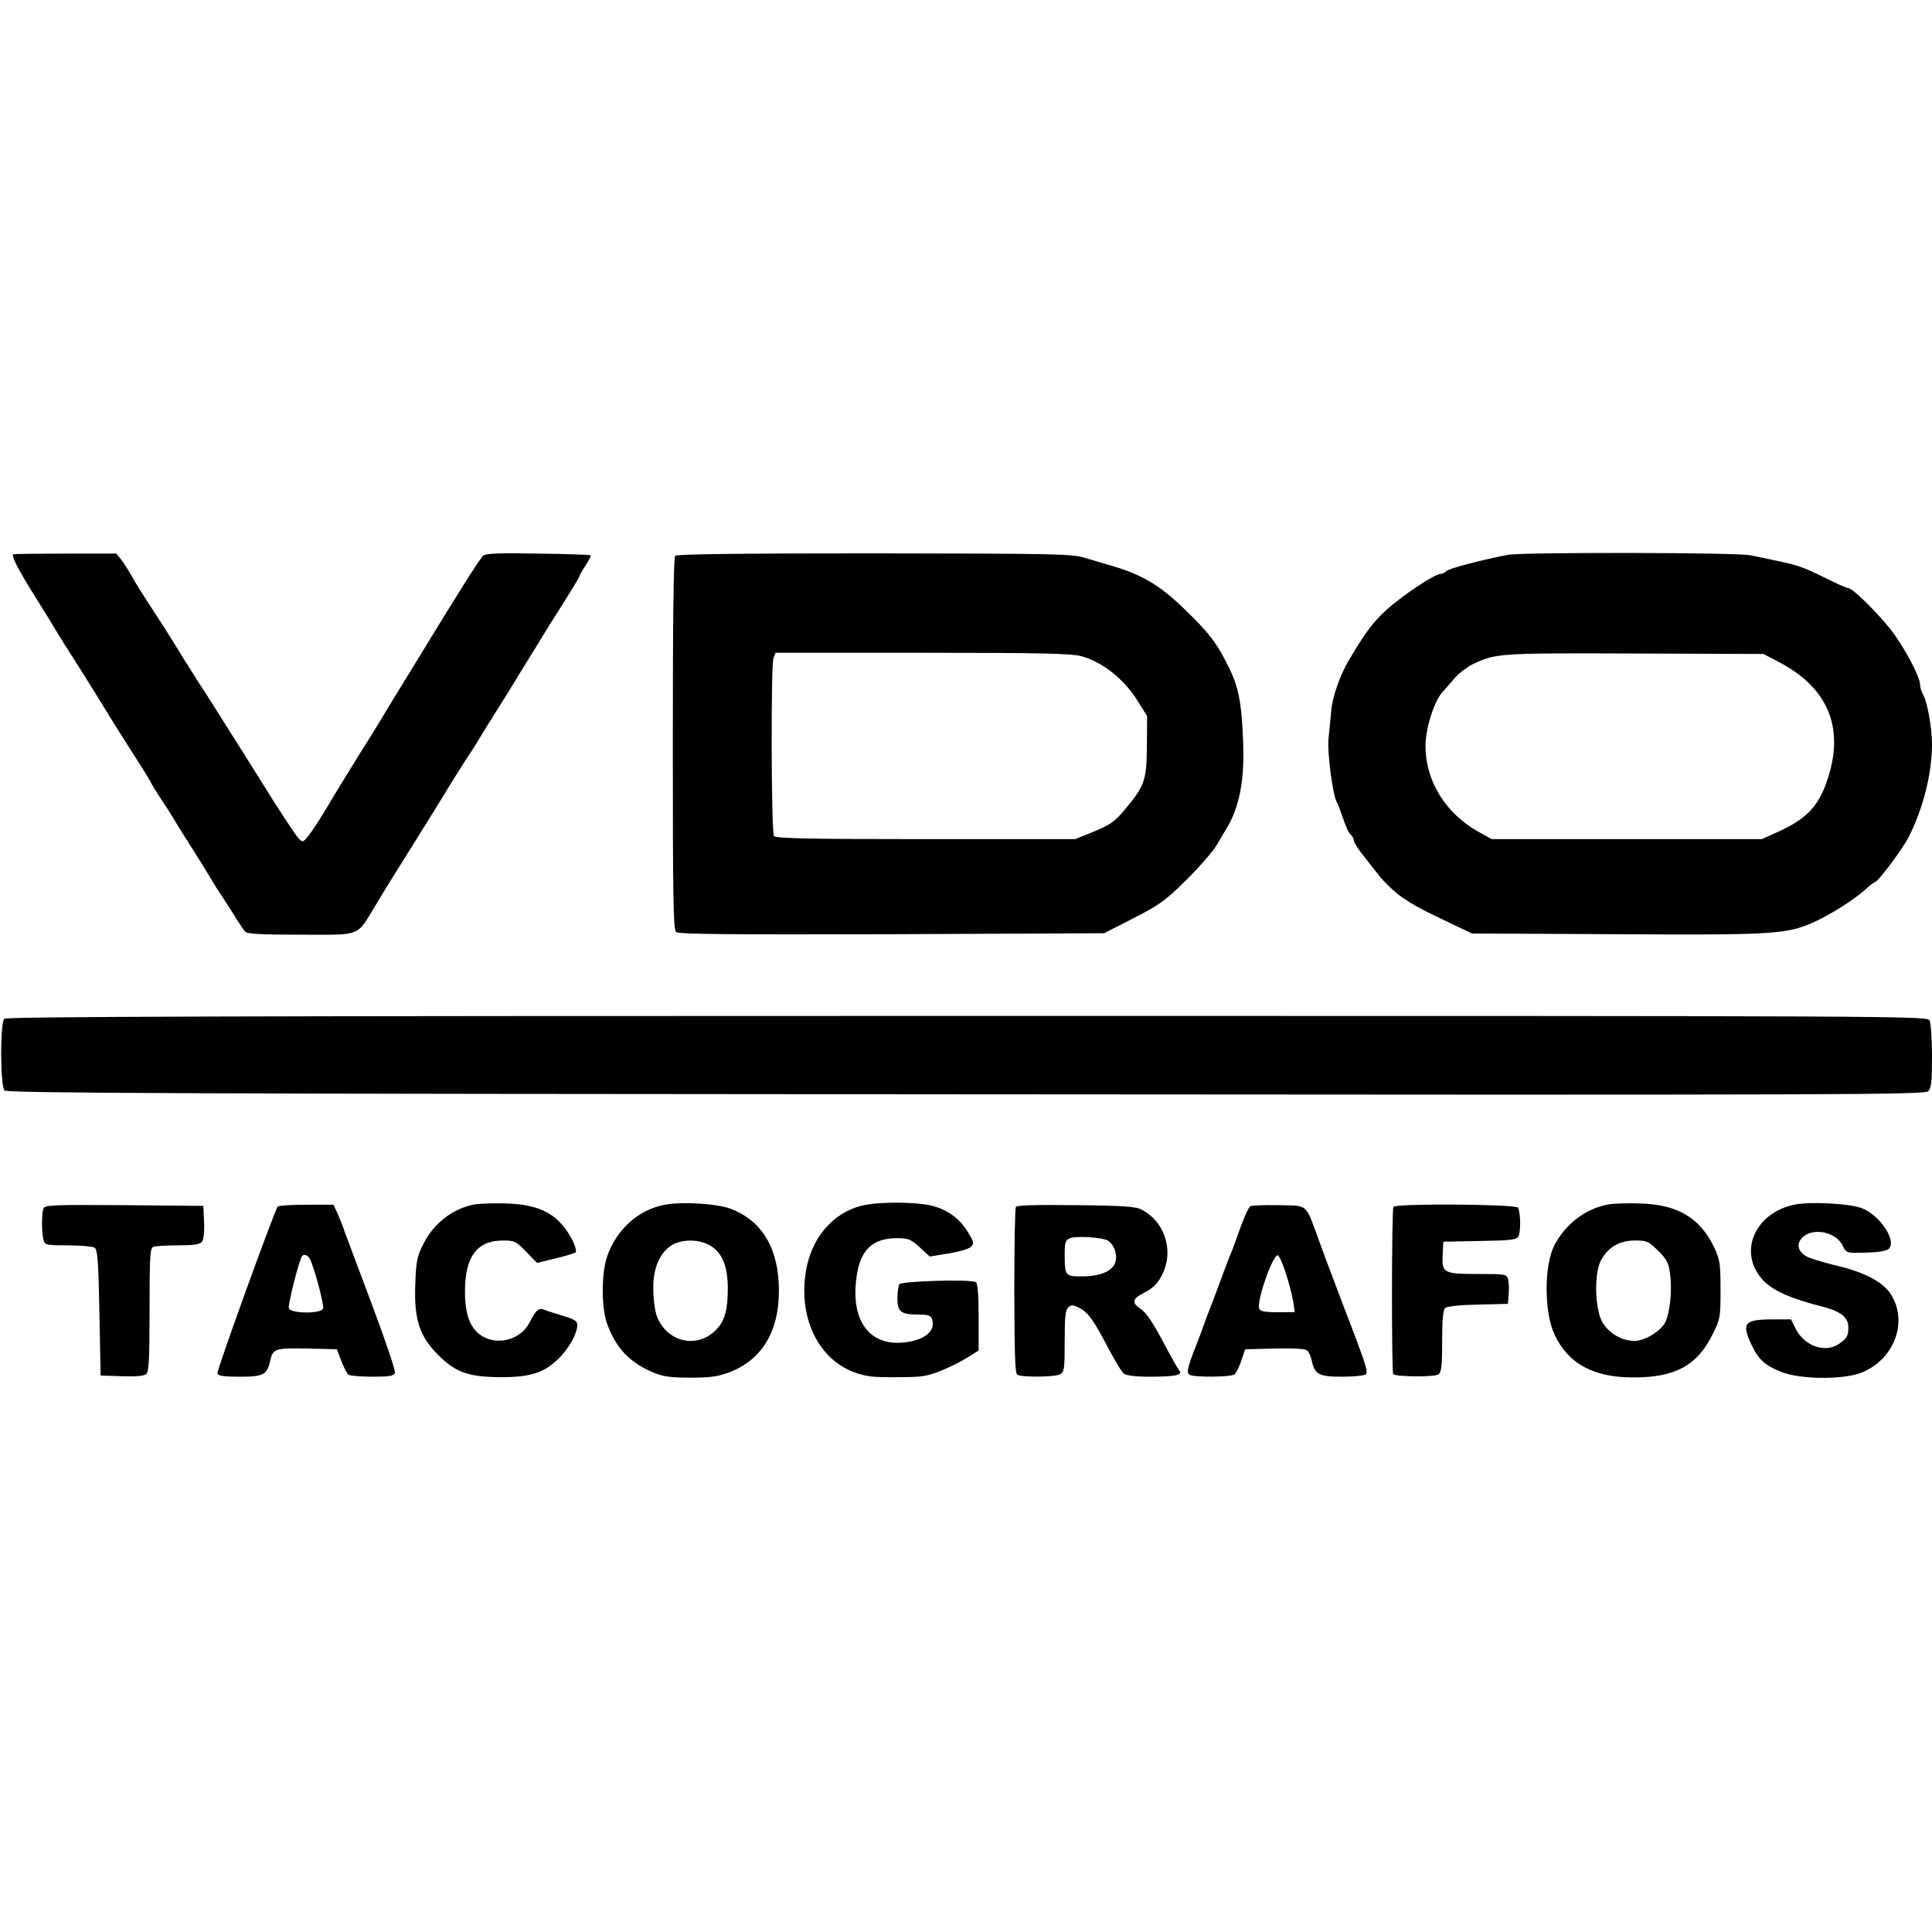 <?xml version="1.0" encoding="iso-8859-1"?><svg height="200px" viewBox="0.0 0.0 24.0 24.0" width="200px" xmlns="http://www.w3.org/2000/svg"><path animation_id="0" d="M0.166 6.886 C0.134 6.898 0.226 7.076 0.436 7.411 C0.516 7.542 0.626 7.714 0.674 7.797 C0.724 7.877 0.798 8.002 0.843 8.07 C0.932 8.207 1.193 8.622 1.407 8.973 C1.484 9.097 1.615 9.302 1.698 9.433 C1.781 9.56 1.858 9.688 1.87 9.712 C1.879 9.735 1.941 9.836 2.006 9.934 C2.072 10.032 2.152 10.16 2.185 10.216 C2.217 10.273 2.285 10.379 2.333 10.454 C2.413 10.578 2.576 10.839 2.645 10.958 C2.662 10.988 2.71 11.062 2.751 11.124 C2.793 11.19 2.87 11.305 2.921 11.389 C2.971 11.469 3.027 11.555 3.045 11.573 C3.069 11.602 3.247 11.611 3.74 11.611 C4.506 11.611 4.422 11.644 4.669 11.24 C4.799 11.023 4.888 10.881 5.135 10.486 C5.182 10.412 5.262 10.281 5.313 10.201 C5.363 10.118 5.423 10.026 5.441 9.994 C5.461 9.961 5.515 9.875 5.559 9.801 C5.604 9.726 5.693 9.584 5.758 9.483 C5.826 9.382 5.915 9.243 5.957 9.171 C5.999 9.1 6.099 8.94 6.18 8.812 C6.26 8.685 6.352 8.536 6.384 8.483 C6.417 8.429 6.521 8.257 6.616 8.106 C6.711 7.952 6.803 7.8 6.824 7.767 C6.844 7.735 6.93 7.598 7.017 7.462 C7.103 7.325 7.183 7.192 7.195 7.165 C7.204 7.135 7.242 7.07 7.281 7.014 C7.319 6.957 7.343 6.907 7.337 6.898 C7.328 6.892 7.037 6.88 6.687 6.877 C6.224 6.868 6.037 6.874 6.004 6.901 C5.966 6.933 5.725 7.31 5.224 8.133 C5.111 8.317 4.977 8.536 4.924 8.622 C4.871 8.705 4.802 8.824 4.767 8.881 C4.734 8.937 4.595 9.165 4.455 9.385 C4.319 9.605 4.138 9.899 4.057 10.038 C3.974 10.178 3.873 10.329 3.835 10.379 C3.761 10.468 3.761 10.468 3.704 10.409 C3.674 10.376 3.523 10.148 3.369 9.905 C3.217 9.658 3.063 9.418 3.03 9.364 C2.998 9.314 2.894 9.148 2.796 8.993 C2.701 8.842 2.591 8.67 2.556 8.613 C2.517 8.557 2.449 8.45 2.404 8.376 C2.357 8.302 2.306 8.222 2.288 8.195 C2.274 8.168 2.214 8.076 2.161 7.987 C2.107 7.898 1.983 7.705 1.888 7.56 C1.79 7.411 1.677 7.233 1.638 7.159 C1.597 7.085 1.537 6.993 1.505 6.951 L1.445 6.877 L0.822 6.877 C0.478 6.877 0.184 6.88 0.166 6.886 L0.166 6.886 M8.388 6.904 C8.367 6.925 8.358 7.696 8.358 9.24 C8.358 11.196 8.364 11.549 8.4 11.579 C8.432 11.605 9.082 11.611 11.08 11.605 L13.716 11.593 L14.075 11.409 C14.395 11.246 14.469 11.196 14.731 10.937 C14.894 10.777 15.066 10.578 15.114 10.498 C15.161 10.415 15.217 10.323 15.238 10.29 C15.395 10.029 15.461 9.697 15.443 9.222 C15.425 8.732 15.387 8.53 15.256 8.272 C15.108 7.975 15.019 7.862 14.701 7.554 C14.404 7.269 14.19 7.141 13.819 7.031 C13.73 7.005 13.576 6.96 13.478 6.93 C13.315 6.88 13.116 6.877 10.86 6.874 C9.222 6.874 8.409 6.883 8.388 6.904 L8.388 6.904 M13.428 8.15 C13.695 8.222 13.968 8.438 14.137 8.714 L14.25 8.895 L14.247 9.266 C14.244 9.694 14.22 9.762 13.974 10.056 C13.846 10.207 13.793 10.246 13.591 10.329 L13.356 10.424 L11.495 10.424 C10.041 10.424 9.631 10.415 9.614 10.385 C9.581 10.335 9.575 8.263 9.608 8.177 L9.634 8.109 L11.451 8.109 C12.923 8.109 13.3 8.118 13.428 8.15 L13.428 8.15 M18.732 6.892 C18.387 6.96 18.001 7.061 17.969 7.094 C17.948 7.115 17.915 7.129 17.895 7.129 C17.823 7.129 17.423 7.396 17.224 7.575 C17.055 7.729 16.963 7.854 16.758 8.198 C16.648 8.382 16.553 8.652 16.538 8.821 C16.529 8.928 16.512 9.088 16.503 9.177 C16.485 9.338 16.559 9.899 16.606 9.964 C16.618 9.979 16.651 10.071 16.684 10.166 C16.713 10.258 16.755 10.35 16.779 10.368 C16.799 10.385 16.817 10.418 16.817 10.439 C16.817 10.46 16.859 10.528 16.906 10.59 C16.957 10.655 17.052 10.777 17.123 10.866 C17.191 10.955 17.322 11.08 17.411 11.142 C17.571 11.252 17.666 11.302 18.079 11.498 L18.286 11.596 L20.067 11.605 C21.988 11.617 22.178 11.605 22.495 11.472 C22.706 11.383 23.018 11.187 23.169 11.053 C23.225 11 23.282 10.958 23.291 10.958 C23.326 10.958 23.635 10.549 23.712 10.394 C23.893 10.035 24.0 9.608 24.0 9.237 C23.997 9.029 23.944 8.726 23.887 8.622 C23.866 8.587 23.852 8.533 23.852 8.504 C23.852 8.403 23.638 8.008 23.478 7.809 C23.3 7.589 23.012 7.307 22.964 7.307 C22.946 7.307 22.822 7.254 22.688 7.186 C22.4 7.043 22.329 7.02 22.071 6.966 C21.964 6.942 21.818 6.913 21.744 6.898 C21.584 6.862 18.901 6.859 18.732 6.892 L18.732 6.892 M22.1 8.225 C22.694 8.536 22.905 9.017 22.718 9.631 C22.608 10 22.454 10.169 22.083 10.335 L21.887 10.424 L18.53 10.424 L18.364 10.332 C17.954 10.1 17.708 9.7 17.708 9.266 C17.708 9.053 17.812 8.723 17.912 8.605 C17.96 8.554 18.034 8.465 18.082 8.412 C18.129 8.358 18.224 8.287 18.295 8.251 C18.58 8.115 18.613 8.112 20.305 8.118 L21.907 8.124 L22.1 8.225 M0.053 12.656 C0.0 12.709 0.003 13.493 0.056 13.546 C0.089 13.579 2.182 13.588 12 13.594 C23.015 13.603 23.905 13.6 23.953 13.555 C23.991 13.514 24.0 13.44 24.0 13.122 C24.0 12.908 23.985 12.709 23.97 12.677 C23.938 12.62 23.774 12.62 12.015 12.62 C2.778 12.62 0.08 12.629 0.053 12.656 L0.053 12.656 M5.895 14.962 C5.619 15.013 5.378 15.203 5.251 15.47 C5.182 15.606 5.167 15.683 5.159 15.951 C5.141 16.387 5.212 16.604 5.446 16.835 C5.666 17.052 5.82 17.105 6.224 17.108 C6.592 17.108 6.761 17.052 6.939 16.877 C7.067 16.752 7.171 16.565 7.171 16.461 C7.171 16.411 7.141 16.39 7.002 16.348 C6.907 16.319 6.8 16.286 6.764 16.271 C6.693 16.241 6.66 16.271 6.58 16.425 C6.473 16.639 6.191 16.719 5.99 16.598 C5.844 16.509 5.776 16.336 5.776 16.043 C5.776 15.612 5.924 15.41 6.248 15.41 C6.39 15.41 6.411 15.419 6.536 15.55 L6.672 15.689 L6.898 15.633 C7.025 15.603 7.138 15.568 7.15 15.559 C7.165 15.547 7.147 15.482 7.115 15.413 C6.948 15.093 6.729 14.965 6.298 14.95 C6.15 14.944 5.969 14.95 5.895 14.962 L5.895 14.962 M8.263 14.965 C7.931 15.024 7.652 15.277 7.539 15.618 C7.471 15.826 7.471 16.23 7.536 16.428 C7.64 16.725 7.8 16.906 8.073 17.031 C8.225 17.099 8.287 17.111 8.563 17.114 C8.821 17.114 8.91 17.102 9.056 17.049 C9.462 16.894 9.676 16.547 9.676 16.034 C9.676 15.52 9.474 15.17 9.085 15.019 C8.922 14.953 8.477 14.924 8.263 14.965 L8.263 14.965 M8.827 15.476 C8.973 15.565 9.041 15.731 9.041 16.007 C9.041 16.259 9.005 16.402 8.91 16.503 C8.67 16.773 8.263 16.675 8.15 16.322 C8.133 16.259 8.115 16.117 8.115 16.004 C8.112 15.761 8.195 15.565 8.337 15.473 C8.468 15.39 8.688 15.39 8.827 15.476 M10.762 14.965 C10.394 15.03 10.109 15.327 10.023 15.731 C9.899 16.319 10.142 16.868 10.602 17.043 C10.75 17.099 10.834 17.111 11.133 17.108 C11.451 17.108 11.51 17.099 11.688 17.028 C11.795 16.986 11.947 16.909 12.021 16.862 L12.157 16.776 L12.157 16.363 C12.157 16.072 12.145 15.942 12.122 15.927 C12.062 15.888 11.196 15.915 11.172 15.953 C11.16 15.974 11.148 16.051 11.148 16.129 C11.148 16.298 11.193 16.33 11.412 16.33 C11.534 16.33 11.564 16.342 11.579 16.39 C11.626 16.538 11.481 16.654 11.213 16.678 C10.783 16.716 10.558 16.381 10.644 15.838 C10.694 15.52 10.845 15.381 11.145 15.381 C11.282 15.381 11.311 15.393 11.424 15.493 L11.549 15.609 L11.783 15.571 C11.911 15.55 12.039 15.514 12.062 15.488 C12.104 15.446 12.098 15.428 12.021 15.301 C11.908 15.116 11.73 15.001 11.513 14.965 C11.314 14.932 10.952 14.932 10.762 14.965 L10.762 14.965 M19.978 14.962 C19.69 15.016 19.447 15.206 19.307 15.473 C19.18 15.728 19.18 16.304 19.313 16.583 C19.48 16.939 19.797 17.111 20.284 17.111 C20.806 17.114 21.085 16.963 21.275 16.574 C21.37 16.384 21.373 16.363 21.373 16.019 C21.373 15.695 21.364 15.648 21.296 15.499 C21.121 15.131 20.845 14.965 20.382 14.95 C20.225 14.944 20.044 14.95 19.978 14.962 L19.978 14.962 M20.599 15.538 C20.711 15.651 20.729 15.689 20.747 15.835 C20.774 16.037 20.744 16.313 20.685 16.428 C20.628 16.538 20.432 16.657 20.305 16.657 C20.139 16.657 19.975 16.556 19.898 16.411 C19.809 16.233 19.803 15.799 19.892 15.648 C19.984 15.488 20.121 15.41 20.311 15.41 C20.459 15.41 20.477 15.419 20.599 15.538 M22.287 14.965 C21.833 15.063 21.614 15.49 21.842 15.829 C21.961 16.007 22.175 16.114 22.673 16.241 C22.872 16.295 22.961 16.372 22.961 16.488 C22.961 16.598 22.943 16.627 22.842 16.696 C22.673 16.811 22.418 16.722 22.308 16.509 L22.249 16.39 L22.023 16.39 C21.67 16.39 21.631 16.434 21.756 16.701 C21.842 16.888 21.925 16.963 22.13 17.043 C22.359 17.135 22.872 17.141 23.107 17.058 C23.525 16.903 23.712 16.425 23.487 16.075 C23.395 15.927 23.151 15.799 22.813 15.722 C22.691 15.692 22.54 15.648 22.477 15.624 C22.344 15.571 22.305 15.467 22.382 15.381 C22.507 15.244 22.795 15.295 22.887 15.467 C22.937 15.571 22.929 15.568 23.213 15.559 C23.338 15.556 23.436 15.538 23.463 15.514 C23.564 15.416 23.359 15.102 23.133 15.01 C22.985 14.95 22.48 14.924 22.287 14.965 L22.287 14.965 M0.54 15.013 C0.516 15.072 0.516 15.315 0.54 15.401 C0.558 15.467 0.573 15.47 0.846 15.47 C1.003 15.47 1.152 15.485 1.175 15.499 C1.211 15.523 1.223 15.657 1.235 16.307 L1.25 17.087 L1.511 17.096 C1.68 17.102 1.79 17.093 1.816 17.07 C1.849 17.043 1.858 16.891 1.858 16.271 C1.858 15.6 1.864 15.502 1.906 15.488 C1.932 15.479 2.069 15.47 2.214 15.47 C2.401 15.47 2.484 15.458 2.508 15.428 C2.529 15.401 2.541 15.306 2.535 15.182 L2.526 14.98 L1.543 14.971 C0.665 14.965 0.558 14.968 0.54 15.013 L0.54 15.013 M3.449 14.989 C3.393 15.084 2.689 17.028 2.701 17.061 C2.713 17.093 2.781 17.102 2.98 17.102 C3.274 17.102 3.318 17.078 3.357 16.903 C3.387 16.755 3.419 16.743 3.82 16.752 L4.185 16.761 L4.241 16.909 C4.271 16.989 4.313 17.067 4.33 17.078 C4.351 17.09 4.485 17.102 4.627 17.102 C4.838 17.102 4.891 17.093 4.906 17.055 C4.915 17.028 4.785 16.642 4.615 16.191 C4.446 15.743 4.295 15.339 4.28 15.298 C4.268 15.253 4.23 15.161 4.2 15.09 L4.143 14.965 L3.805 14.965 C3.618 14.965 3.458 14.977 3.449 14.989 L3.449 14.989 M3.841 15.624 C3.888 15.686 4.031 16.212 4.013 16.256 C3.989 16.322 3.615 16.319 3.588 16.253 C3.574 16.215 3.704 15.695 3.749 15.609 C3.767 15.577 3.805 15.582 3.841 15.624 M12.62 14.992 C12.608 15.007 12.6 15.479 12.6 16.037 C12.603 16.829 12.608 17.058 12.638 17.078 C12.695 17.111 13.101 17.108 13.169 17.072 C13.22 17.043 13.226 17.007 13.226 16.66 C13.226 16.348 13.235 16.271 13.273 16.238 C13.312 16.206 13.336 16.209 13.413 16.25 C13.523 16.31 13.582 16.393 13.775 16.761 C13.852 16.906 13.935 17.046 13.962 17.064 C13.992 17.087 14.107 17.102 14.277 17.102 C14.597 17.102 14.695 17.081 14.651 17.028 C14.633 17.007 14.564 16.885 14.496 16.758 C14.321 16.422 14.244 16.31 14.161 16.253 C14.057 16.185 14.069 16.135 14.199 16.066 C14.336 15.998 14.398 15.93 14.458 15.787 C14.573 15.508 14.458 15.176 14.19 15.03 C14.116 14.989 13.983 14.977 13.371 14.971 C12.89 14.965 12.632 14.971 12.62 14.992 L12.62 14.992 M13.76 15.41 C13.84 15.455 13.888 15.594 13.852 15.689 C13.811 15.796 13.659 15.856 13.437 15.856 C13.232 15.856 13.226 15.847 13.226 15.585 C13.226 15.428 13.235 15.404 13.294 15.381 C13.371 15.351 13.683 15.369 13.76 15.41 M15.529 14.986 C15.499 15.016 15.434 15.173 15.372 15.351 C15.348 15.425 15.309 15.523 15.289 15.574 C15.268 15.621 15.214 15.764 15.17 15.885 C15.125 16.007 15.063 16.173 15.03 16.256 C14.998 16.336 14.962 16.437 14.947 16.479 C14.932 16.52 14.894 16.627 14.858 16.716 C14.748 16.995 14.737 17.052 14.778 17.078 C14.829 17.111 15.28 17.108 15.33 17.075 C15.354 17.061 15.393 16.983 15.419 16.906 L15.467 16.761 L15.835 16.752 C16.06 16.746 16.215 16.755 16.238 16.776 C16.259 16.793 16.283 16.85 16.295 16.9 C16.33 17.072 16.381 17.102 16.666 17.102 C16.805 17.102 16.939 17.09 16.963 17.075 C16.995 17.055 16.975 16.975 16.847 16.636 C16.761 16.411 16.672 16.179 16.651 16.123 C16.63 16.066 16.586 15.951 16.556 15.87 C16.523 15.787 16.449 15.588 16.39 15.425 C16.212 14.938 16.259 14.98 15.879 14.971 C15.701 14.968 15.541 14.974 15.529 14.986 M15.977 15.829 C16.016 15.951 16.054 16.105 16.066 16.173 L16.084 16.301 L15.87 16.301 C15.707 16.301 15.654 16.289 15.642 16.256 C15.606 16.167 15.814 15.577 15.873 15.594 C15.894 15.603 15.939 15.707 15.977 15.829 L15.977 15.829 M17.31 14.992 C17.286 15.03 17.286 17.046 17.307 17.07 C17.346 17.105 17.826 17.108 17.871 17.072 C17.907 17.043 17.915 16.954 17.915 16.657 C17.915 16.381 17.927 16.271 17.954 16.247 C17.978 16.227 18.153 16.209 18.364 16.206 L18.732 16.197 L18.741 16.081 C18.746 16.016 18.744 15.933 18.735 15.894 C18.717 15.829 18.708 15.826 18.367 15.826 C17.933 15.826 17.909 15.814 17.921 15.588 L17.93 15.425 L18.381 15.416 C18.776 15.41 18.838 15.401 18.862 15.357 C18.895 15.298 18.889 15.057 18.856 15.001 C18.827 14.959 17.337 14.947 17.31 14.992 L17.31 14.992" fill="black" fill-opacity="1.0" filling="0"/></svg>